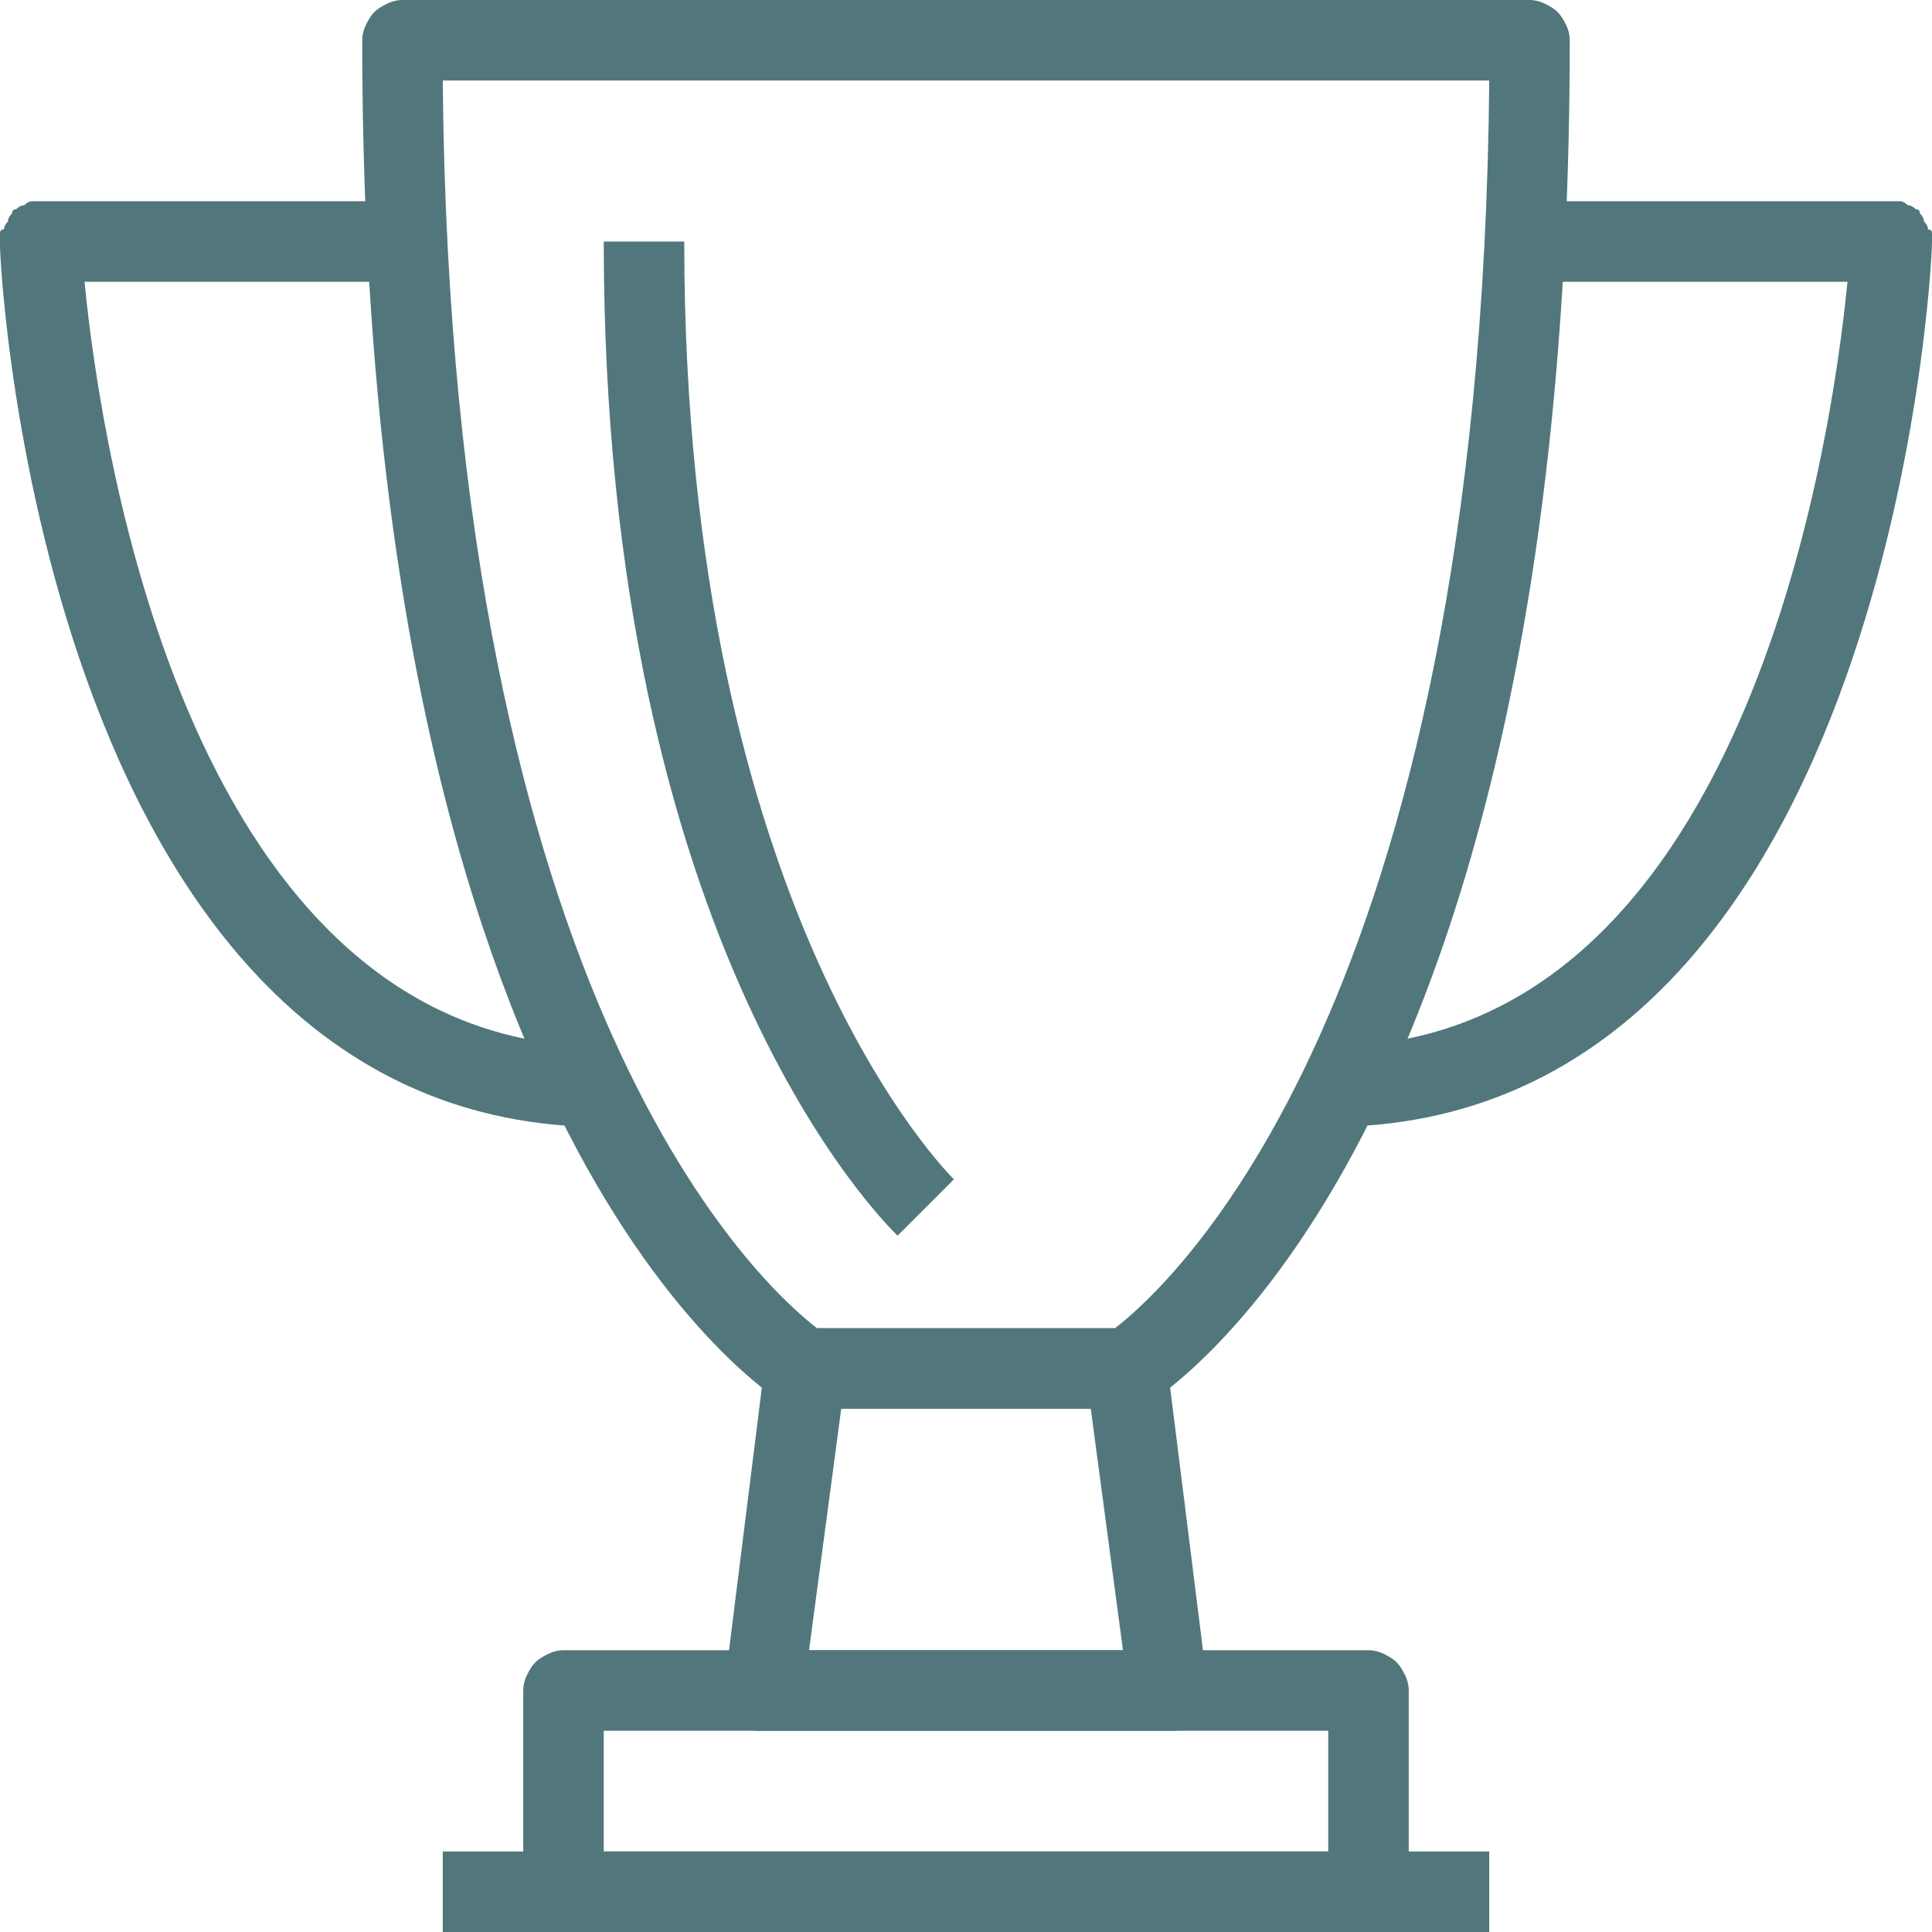 <svg version="1.2" xmlns="http://www.w3.org/2000/svg" viewBox="0 0 48 48" width="48" height="48">
	<title>Asset 91-svg</title>
	<style>
		.s0 { fill: #51777c } 
	</style>
	<g id="Layer_2">
		<g id="_1">
			<path id="Layer" class="s0" d="m11 46h26v2h-26z"/>
			<path id="Layer" fill-rule="evenodd" class="s0" d="m34 48h-20q-0.2 0-0.4-0.1-0.2-0.1-0.3-0.2-0.1-0.1-0.2-0.3-0.1-0.2-0.1-0.4v-5q0-0.2 0.1-0.4 0.1-0.2 0.2-0.3 0.1-0.1 0.3-0.2 0.2-0.1 0.4-0.1h20q0.2 0 0.4 0.1 0.2 0.1 0.3 0.2 0.1 0.1 0.2 0.3 0.1 0.2 0.1 0.4v5q0 0.2-0.1 0.4-0.1 0.2-0.2 0.3-0.1 0.1-0.3 0.2-0.2 0.1-0.4 0.1zm-19-2h18v-3h-18z"/>
			<path id="Layer" fill-rule="evenodd" class="s0" d="m29 43h-10q-0.1 0-0.2 0-0.1 0-0.2-0.1-0.1 0-0.2-0.1-0.1-0.1-0.1-0.1-0.1-0.1-0.2-0.2 0-0.1-0.1-0.2 0-0.1 0-0.2 0-0.1 0-0.2l1-8q0-0.2 0.1-0.4 0.1-0.1 0.2-0.2 0.2-0.2 0.3-0.2 0.2-0.1 0.4-0.1h8q0.2 0 0.4 0.1 0.1 0 0.3 0.1 0.1 0.2 0.2 0.3 0.1 0.2 0.1 0.4l1 8q0 0.1 0 0.2 0 0.1 0 0.2-0.1 0.1-0.1 0.2-0.1 0.1-0.1 0.2-0.1 0-0.2 0.1-0.1 0.1-0.2 0.1-0.1 0.1-0.2 0.1-0.1 0-0.2 0zm-8.9-2h7.8l-0.8-6h-6.2z"/>
			<path id="Layer" fill-rule="evenodd" class="s0" d="m28 35h-8q-0.1 0-0.1 0-0.1 0-0.2 0 0-0.1-0.1-0.1-0.1 0-0.1 0c-0.4-0.3-10.5-6.5-10.5-33.9q0-0.2 0.1-0.4 0.1-0.2 0.2-0.3 0.1-0.1 0.3-0.2 0.2-0.1 0.4-0.1h28q0.2 0 0.4 0.1 0.2 0.1 0.3 0.2 0.1 0.1 0.2 0.3 0.1 0.2 0.1 0.4c0 27.4-10.1 33.6-10.5 33.9q0 0-0.1 0-0.1 0-0.1 0.1-0.1 0-0.2 0 0 0-0.1 0zm-7.7-2h7.4c1.3-1 9.1-7.9 9.3-31h-26c0.2 23.1 8 30 9.3 31z"/>
			<path id="Layer" class="s0" d="m22.3 30.7c-0.3-0.3-7.3-7.1-7.3-24.7h2c0 16.7 6.6 23.2 6.7 23.3z"/>
			<path id="Layer" class="s0" d="m15 28c-13.8 0-15-21.1-15-21.9q0-0.2 0-0.3 0-0.1 0.1-0.1 0-0.1 0.1-0.2 0-0.1 0.1-0.2 0-0.1 0.1-0.1 0.1-0.1 0.2-0.1 0.1-0.1 0.2-0.1 0.1 0 0.2 0h9v2h-7.9c0.4 4.1 2.6 19 12.9 19z"/>
			<path id="Layer" class="s0" d="m33 28v-2c10.3 0 12.5-14.9 12.9-19h-7.9v-2h9q0.1 0 0.2 0 0.1 0 0.2 0.1 0.1 0 0.2 0.1 0.1 0 0.1 0.1 0.1 0.1 0.1 0.2 0.1 0.1 0.1 0.2 0.1 0 0.1 0.1 0 0.1 0 0.2c0 0.9-1.2 22-15 22z"/>
		</g>
	</g>
</svg>